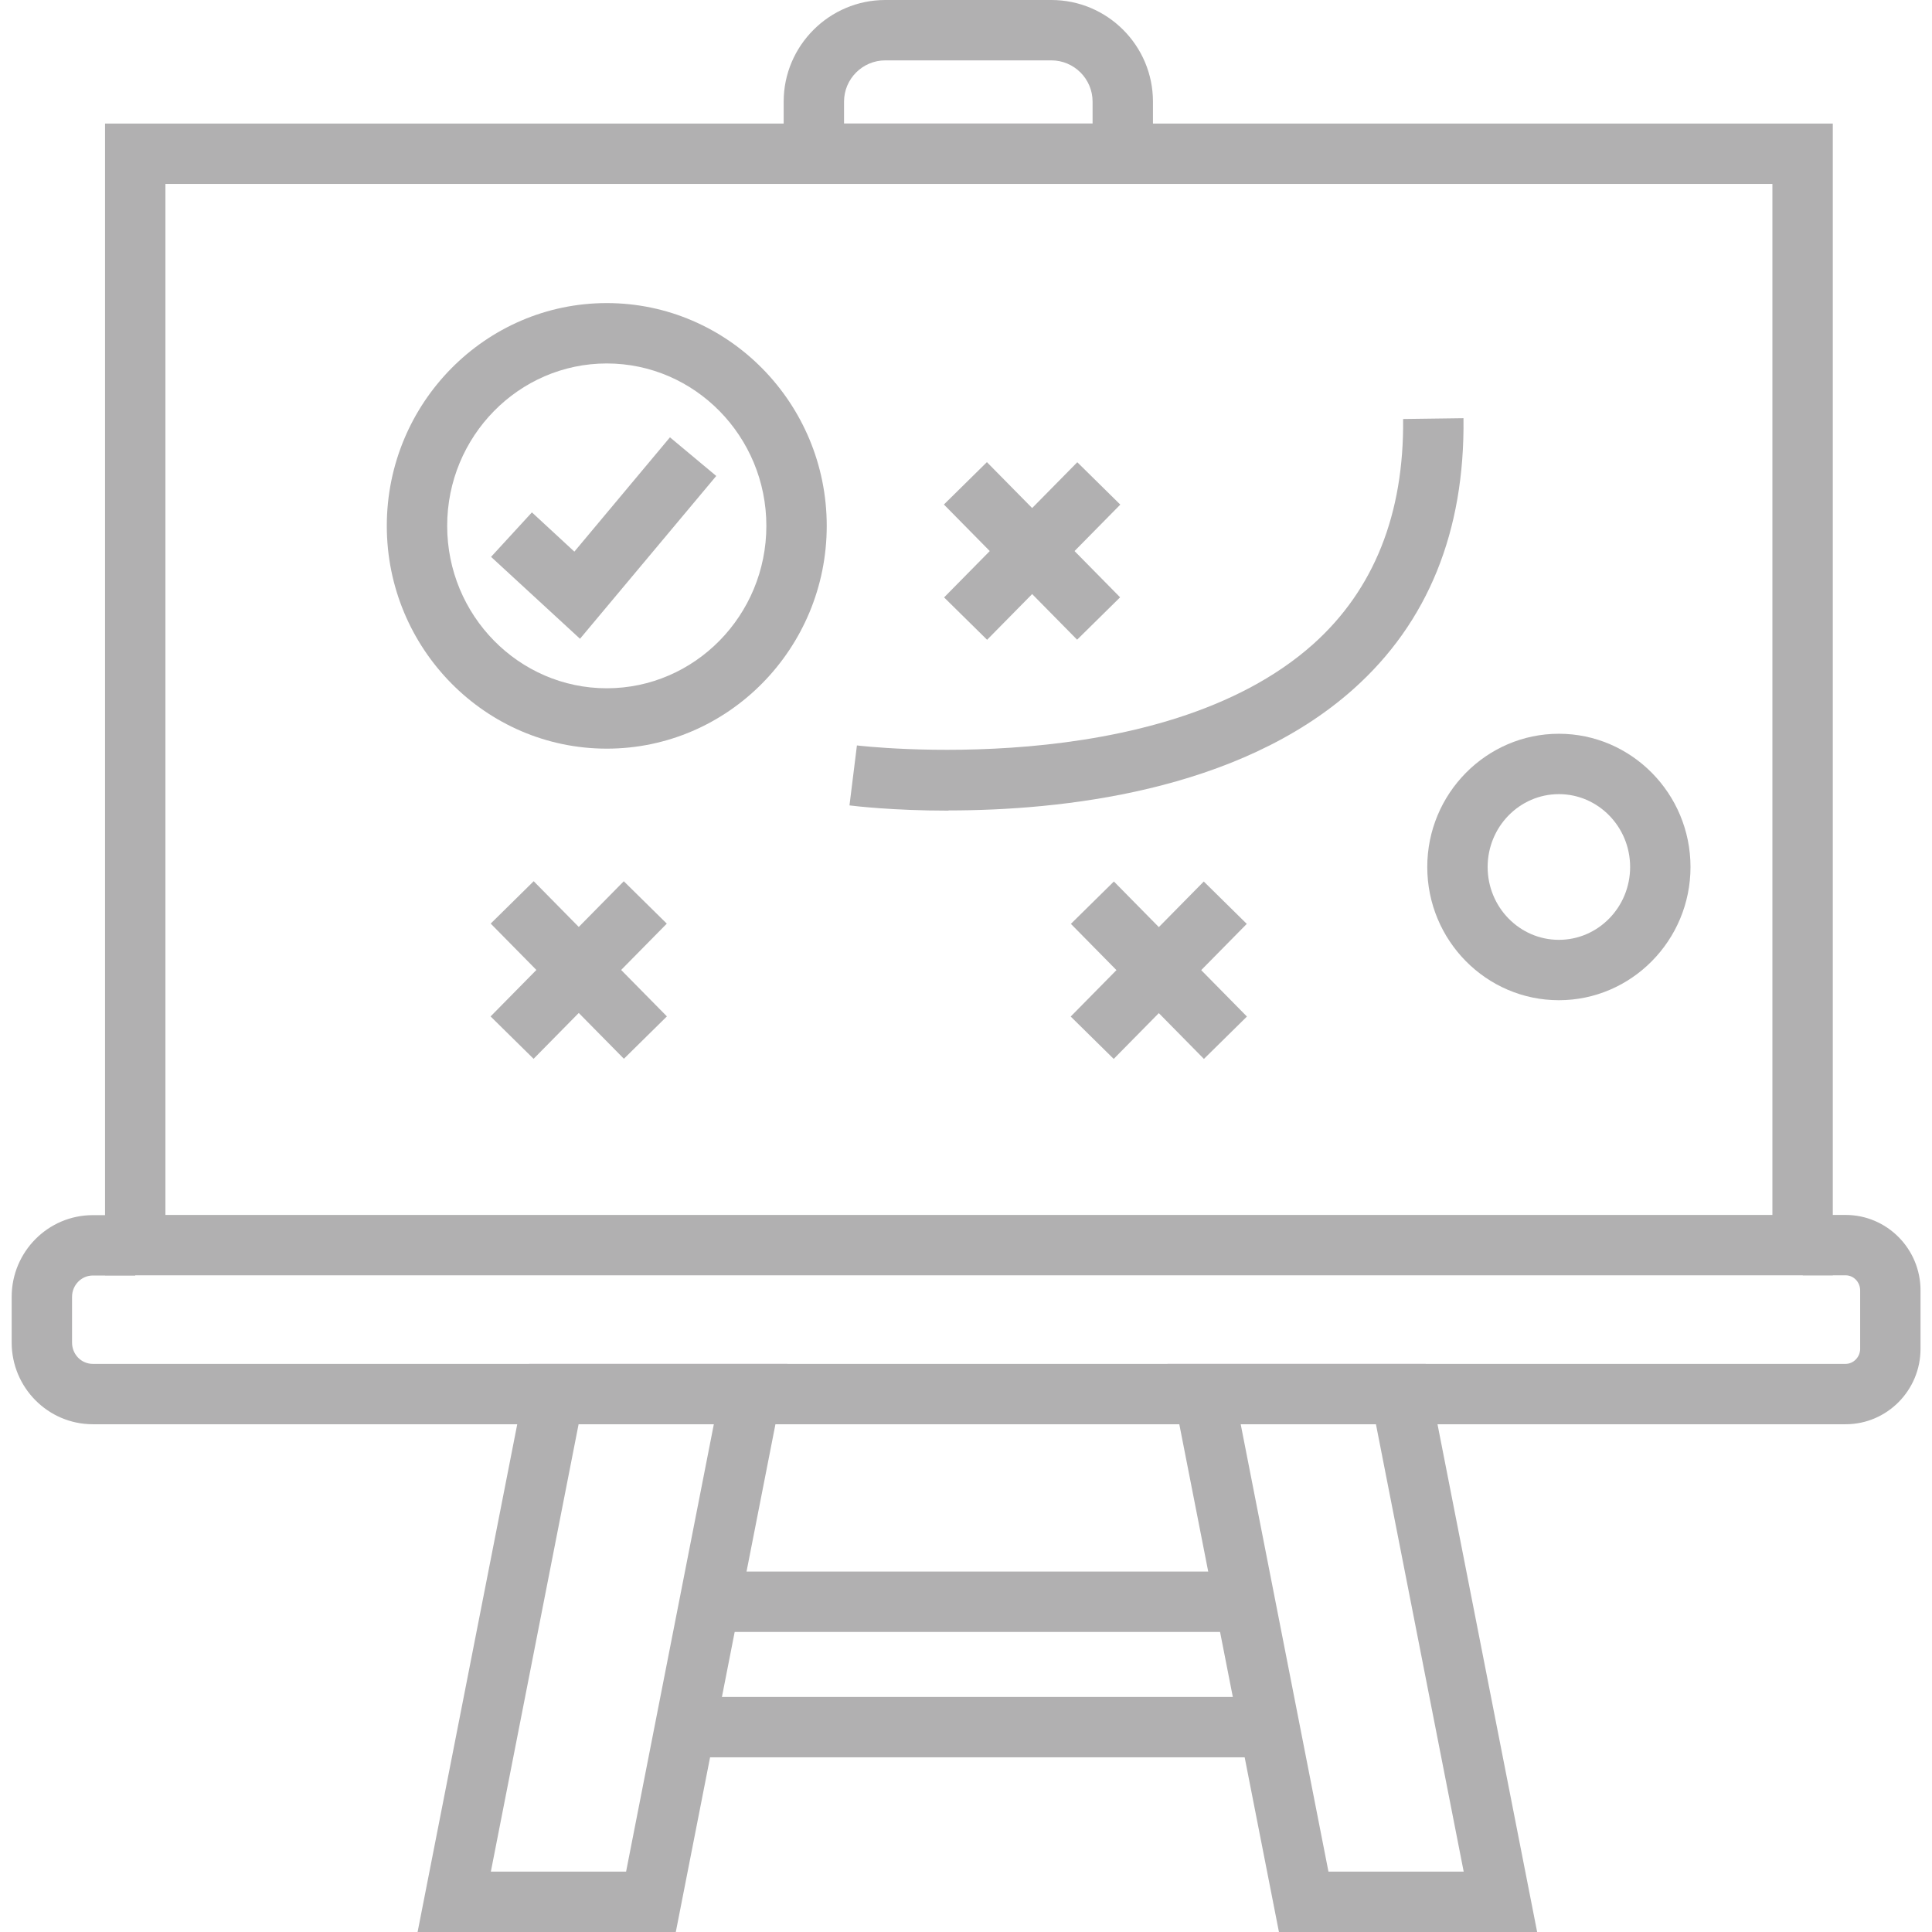 <?xml version="1.0" encoding="UTF-8"?>
<svg id="Layer_1" data-name="Layer 1" xmlns="http://www.w3.org/2000/svg" viewBox="0 0 96 96">
  <defs>
    <style>
      .cls-1 {
        fill: #b1b0b1;
      }
    </style>
  </defs>
  <path class="cls-1" d="M91.07,63.37H5.22V6.14h85.85v57.24ZM8.22,60.37h79.85V9.14H8.22v51.24Z"/>
  <path class="cls-1" d="M91.71,70.77H4.61c-2.22,0-4.03-1.82-4.03-4.06v-2.27c0-2.24,1.81-4.06,4.03-4.06h2.11v3h-2.11c-.57,0-1.03.48-1.03,1.06v2.27c0,.59.46,1.06,1.03,1.06h87.1c.39,0,.72-.34.72-.75v-2.9c0-.41-.32-.75-.72-.75h-2.13v-3h2.13c2.05,0,3.72,1.68,3.72,3.75v2.9c0,2.07-1.67,3.75-3.72,3.75Z"/>
  <path class="cls-1" d="M57.29,9.14h-18.35v-4.09C38.94,2.27,41.21,0,43.99,0h8.25C55.03,0,57.29,2.27,57.29,5.05v4.09ZM41.94,6.14h12.35v-1.09c0-1.13-.92-2.05-2.05-2.05h-8.25c-1.13,0-2.05.92-2.05,2.05v1.09Z"/>
  <path class="cls-1" d="M33.58,96h-12.83l5.54-28.23h12.83l-5.54,28.23ZM24.39,93h6.72l4.36-22.23h-6.72l-4.36,22.23Z"/>
  <path class="cls-1" d="M76.38,96h-12.83l-5.54-28.23h12.83l5.54,28.23ZM66.01,93h6.72l-4.36-22.23h-6.72l4.36,22.23Z"/>
  <rect class="cls-1" x="35.27" y="78.09" width="26.71" height="3"/>
  <rect class="cls-1" x="34.05" y="84.32" width="29.03" height="3"/>
  <path class="cls-1" d="M30.15,37.2c-6.03,0-10.93-4.97-10.93-11.07s4.9-11.07,10.93-11.07,10.93,4.97,10.93,11.07-4.9,11.07-10.93,11.07ZM30.15,18.06c-4.37,0-7.93,3.62-7.93,8.07s3.56,8.07,7.93,8.07,7.93-3.62,7.93-8.07-3.56-8.07-7.93-8.07Z"/>
  <path class="cls-1" d="M77.46,49.7c-3.61,0-6.54-2.97-6.54-6.62s2.94-6.62,6.54-6.62,6.54,2.97,6.54,6.62-2.94,6.62-6.54,6.62ZM77.46,39.46c-1.95,0-3.54,1.62-3.54,3.62s1.59,3.62,3.54,3.62,3.54-1.62,3.54-3.62-1.59-3.62-3.54-3.62Z"/>
  <rect class="cls-1" x="24.04" y="46.7" width="9.43" height="3" transform="translate(-25.76 34.85) rotate(-45.42)"/>
  <rect class="cls-1" x="27.26" y="43.49" width="3" height="9.43" transform="translate(-25.56 34.05) rotate(-44.58)"/>
  <rect class="cls-1" x="46.57" y="25.88" width="9.43" height="3" transform="translate(-4.21 44.69) rotate(-45.42)"/>
  <rect class="cls-1" x="49.78" y="22.66" width="3" height="9.43" transform="translate(-4.46 43.87) rotate(-44.58)"/>
  <rect class="cls-1" x="52.87" y="46.7" width="9.42" height="3" transform="translate(-17.17 55.39) rotate(-45.42)"/>
  <rect class="cls-1" x="56.08" y="43.49" width="3" height="9.42" transform="translate(-17.26 54.28) rotate(-44.57)"/>
  <polygon class="cls-1" points="28.82 31.74 24.4 27.67 26.43 25.46 28.54 27.41 33.29 21.73 35.59 23.65 28.82 31.74"/>
  <path class="cls-1" d="M47.14,40.28c-2.78,0-4.7-.23-4.93-.26l.37-2.98c.15.02,15.05,1.78,22.68-5.04,3.01-2.7,4.51-6.46,4.46-11.18l3-.04c.07,5.63-1.77,10.16-5.47,13.46-5.75,5.13-14.61,6.03-20.12,6.03Z"/>
</svg>